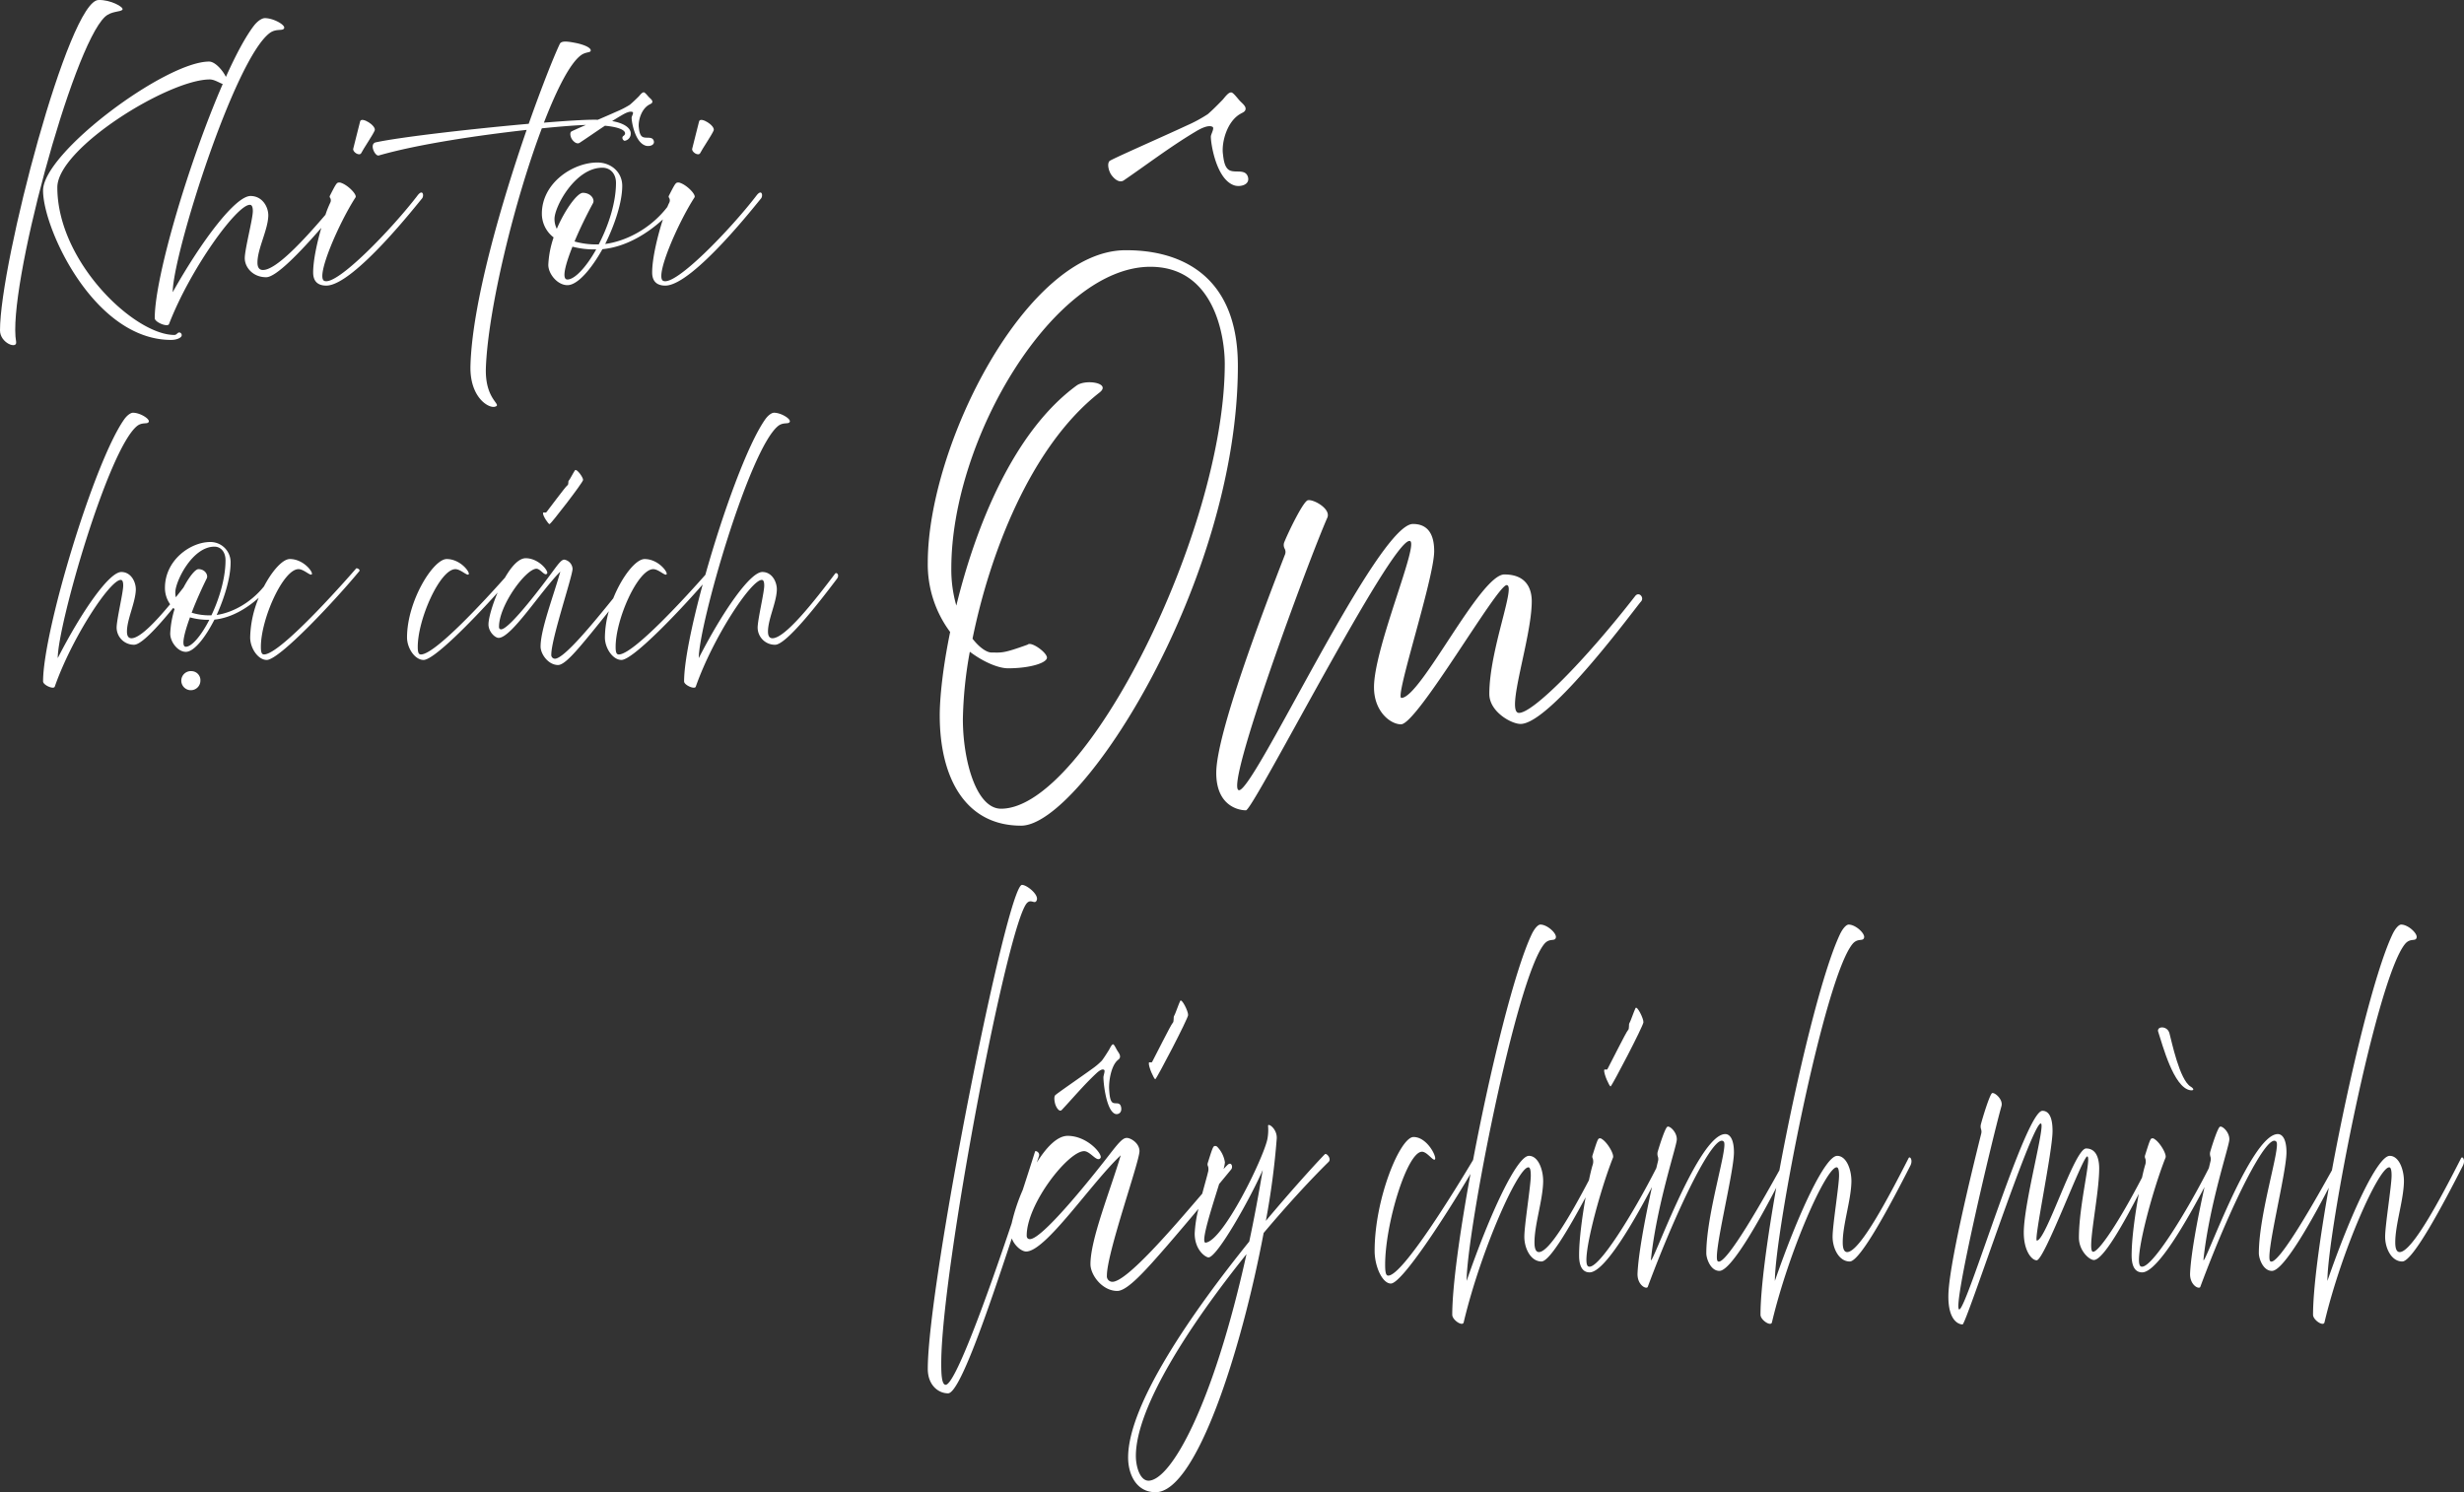 <svg xmlns="http://www.w3.org/2000/svg" xmlns:xlink="http://www.w3.org/1999/xlink" width="1006.083" height="609.352" viewBox="0 0 1006.083 609.352"><rect x="0" y="0" width="1006.083" height="609.352" fill="#333333" stroke="none"/><defs><style>.a{fill:#fff;}.b{clip-path:url(#a);}</style><clipPath id="a"><rect class="a" width="1006.083" height="609.352"/></clipPath></defs><g class="b"><path class="a" d="M42.876,6.847C45.6,4.352,49.364,5,50.021,3.891c.566-1.019-4.982-4.067-9.779-3.882C28.113.009,0,107.391,0,134.93c0,5.175,7.145,7.855,6.581,4.621C2.82,118.851,29.43,19.323,42.876,6.847" transform="translate(0 0)"/><path class="a" d="M101.441,45.048c.752-1.571,4.607-7.208,5.454-9.149s-5.36-5.823-5.924-3.789S98.527,42,98.151,43.291s2.538,3.236,3.291,1.756" transform="translate(46.082 17.432)"/><path class="a" d="M164.847,77.218c-10.249,13.4-33,37.149-38.082,34.839-3.573-1.663,6.018-23.658,12.789-34.1.658-1.109-2.916-4.806-5.642-5.821a2.256,2.256,0,0,0-1.5-.185c-.658.185-1.221,1.2-3.291,5.267-.376.739.188.924.282,1.478a2.105,2.105,0,0,1-.188,1.478,40.732,40.732,0,0,0-1.947,4.893c-9.354,10.955-20.253,22.554-25.506,22.554q-2.257,0-2.256-3.05c0-5.545,4.137-13.029,4.418-18.85.188-3.7-2.35-8.318-7.24-8.318-6.112,0-19.839,18.021-31.78,39.275,0-15.063,25.1-94.907,39.585-105.812,2.726-2.033,5.452-.646,5.923-2.033.47-1.295-4.325-4.067-7.9-4.067-1.129,0-2.914,1.109-4.419,3.05C94.668,12.254,90.7,19.678,86.62,28.763c-1.311-2.694-4.4-6.253-6.862-6.253-17.773,0-67.794,37.149-67.794,52.674s20.874,60.993,52.279,60.993c2.538,0,4.325-1.017,4.325-1.849a1.081,1.081,0,0,0-.941-1.2c-.847,0-1.035,1.016-2.068,1.016-16.266,0-47.767-29.848-47.767-60.253,0-15.987,45.416-44.081,62.246-44.081,1.859,0,3.834,1.357,5.292,1.866-13.49,30.982-27.766,78.474-27.766,95.63,0,1.663,5.266,3.789,5.83,2.4,8.65-22.457,27.643-48.7,33-48.7.941,0,1.223,1.109,1.223,2.587,0,3.143-3.291,15.526-3.291,19.221s3.291,7.764,8.744,7.764c4.011,0,13.653-9.986,22.508-20.162-1.739,6.036-3.329,13.264-3.329,18.221,0,4.251,2.632,5.36,5.36,5.36,11.283,0,37.986-34.378,39.02-35.486s.472-4.251-1.786-1.293" transform="translate(5.619 2.635)"/><path class="a" d="M149.759,144.13c.941-24.212,11.66-68.108,22.849-97.772,8.39-.851,14.941-1.309,17.987-1.377-3.332,1.45-5.923,2.6-6.048,2.764-.658.739-.094,2.494.47,3.233.752,1.019,1.974,1.942,3.01,1.295,3.27-2.143,6.752-4.595,10.357-6.98,8.825.86,8.915,3.2,7.6,4.115-1.035.646-.188,2.033.47,2.033A2.932,2.932,0,0,0,208.9,48.3c0-.933-.854-3.708-7.589-4.9,1.358-.86,2.728-1.7,4.111-2.5.939-.554,3.1-1.755,4.23-1.2.566.276-.281,1.57-.375,2.217-.094,1.293,1.223,10.257,5.829,11.552,1.411.37,3.761-.185,3.2-2.034-.566-1.755-2.634-1.015-4.044-1.387-1.692-.368-1.88-2.68-2.068-4.158-.282-2.68,1.035-7.484,4.325-9.24.47-.278,1.221-.463,1.221-1.2s-1.127-1.478-1.5-1.941c-.376-.37-1.5-1.848-1.975-1.848-.752-.093-1.692,1.293-2.162,1.756-1.129,1.109-2.351,2.31-3.573,3.326a35.374,35.374,0,0,1-5.172,2.68c-1.983.891-4.913,2.161-7.874,3.441-.494-.012-1-.022-1.527-.022-4.044,0-11.471.463-20.5,1.2,5.358-13.861,10.718-24.305,15.138-27.538,1.881-1.387,3.761-1.017,3.949-1.756.376-1.293-2.82-2.588-6.017-3.234-3.292-.647-5.924-1.017-6.583.368-2.538,5.362-7.334,17.467-12.693,32.623-22.849,2.033-52.091,5.36-62.434,7.577-2.82.647-.282,5.823,1.223,5.36,16.36-4.713,41.371-8.318,60.365-10.442-10.343,29.94-22.284,70.787-22.943,96.477-.282,12.846,7.523,17.374,10.061,16.543,3.1-.925-4.231-2.588-3.761-15.9" transform="translate(48.63 6.048)"/><path class="a" d="M195.615,45.048c.752-1.571,4.607-7.208,5.452-9.149s-5.358-5.823-5.923-3.789S192.7,42,192.325,43.291s2.538,3.236,3.291,1.756" transform="translate(90.312 17.432)"/><path class="a" d="M173.761,76.19H173.2a32.436,32.436,0,0,1-9.309-1.2c2.256-5.453,5.17-11.276,7.522-15.619.847-1.478-.753-4.25-4.137-4.25-2.163,0-7.147,6.562-10.626,14.694a8.889,8.889,0,0,1-.941-4.067c0-4.989,8.462-20.884,19.558-20.884,3.2,0,5.548,2.4,5.548,6.191,0,8.132-3.1,17.558-7.053,25.136M160.973,90.516c-2.444,0-.847-6.1,2.069-13.4a35.579,35.579,0,0,0,9.5,1.11h.188c-4.043,7.208-8.746,12.292-11.754,12.292m77.2-34.286c-10.249,13.4-33,37.149-38.082,34.839-3.573-1.663,6.018-23.658,12.789-34.1.657-1.109-2.916-4.806-5.642-5.821a2.256,2.256,0,0,0-1.5-.185c-.658.185-1.223,1.2-3.291,5.267-.376.739.188.924.282,1.478a2.105,2.105,0,0,1-.188,1.478c-.222.427-.485,1.014-.772,1.72-7.051,9.141-17.248,14.029-25.366,15.1,3.949-7.947,6.957-17.1,6.957-23.749,0-5.638-4.607-9.518-10.154-9.518-9.967,0-22.661,8.317-22.661,20.884a12.2,12.2,0,0,0,4.8,9.7,39.864,39.864,0,0,0-2.163,11.09c-.094,3.7,3.667,8.41,7.8,8.41s9.685-6.469,14.292-14.694c9.891-.935,18.666-6.66,24.69-12.16-2.09,6.5-4.381,15.725-4.381,21.678,0,4.251,2.632,5.36,5.358,5.36,11.284,0,37.988-34.378,39.021-35.486s.47-4.251-1.786-1.293" transform="translate(70.702 23.623)"/><path class="a" d="M80.7,191.287h-.461a24.336,24.336,0,0,1-7.6-1.076c1.844-4.882,4.224-10.1,6.145-13.984.691-1.323-.614-3.806-3.379-3.806-1.273,0-3.743,3.051-6.086,7.48-1.032,1.328-2.087,2.671-3.152,4a9.1,9.1,0,0,1-.209-1.963c0-4.469,6.912-18.7,15.975-18.7,2.612,0,4.531,2.152,4.531,5.543,0,7.281-2.534,15.722-5.76,22.507M70.256,204.113c-2,0-.691-5.463,1.69-12a26.713,26.713,0,0,0,7.758.992h.153c-3.3,6.453-7.143,11.006-9.6,11.006m69.584-32.022c-1.383,1.654-30.568,35.165-37.634,35.165-.845,0-1.307-.579-1.307-3.06,0-11.5,9.14-31.774,15.361-31.774,2.228,0,4.916,2.978,5.454,2.068s-3.457-6.2-8.987-6.2c-2.873,0-7.135,4.652-10.568,11.2-5.654,6.981-13.2,10.759-19.307,11.641,3.226-7.116,5.683-15.309,5.683-21.265a8.231,8.231,0,0,0-8.295-8.523c-8.142,0-18.509,7.447-18.509,18.7a11.476,11.476,0,0,0,2.113,6.712c-6.209,7.494-12.417,13.891-15.783,13.891q-1.843,0-1.844-2.731c0-4.964,3.38-11.666,3.611-16.878.153-3.31-1.921-7.447-5.915-7.447-4.991,0-16.2,16.135-25.959,35.167,0-13.489,20.506-84.979,32.334-94.742,2.228-1.82,4.455-.579,4.84-1.82.384-1.16-3.533-3.641-6.452-3.641-.921,0-2.381.992-3.609,2.731-12.289,17.459-33.1,86.468-33.1,106.987,0,1.489,4.3,3.393,4.762,2.151,7.066-20.107,22.58-43.606,26.958-43.606.769,0,1,.992,1,2.317,0,2.814-2.688,13.9-2.688,17.211a7.052,7.052,0,0,0,7.143,6.952c2.914,0,9.472-7.081,15.977-15.059.172.168.348.334.535.5a38.736,38.736,0,0,0-1.768,9.928c-.076,3.31,3,7.531,6.375,7.531s7.911-5.793,11.675-13.158c7-.724,13.32-4.672,18.084-8.917a44.192,44.192,0,0,0-3.493,16.2c0,4.385,3.226,9.184,6.759,9.184,5.3,0,28.8-25.319,37.788-36.241.538-.663-.845-1.325-1.229-1.158" transform="translate(5.62 59.997)"/><path class="a" d="M153.557,145.728c.614-.165,13.594-16.962,13.671-18.038s-2.688-4.8-3.3-3.972-2.15,3.89-2.535,4.22.078,1.573-.614,1.986-7.45,9.6-8.526,10.922c-.384.415-1.305-.165-1.383.332-.153,1.074,2.152,4.55,2.689,4.55" transform="translate(70.853 68.319)"/><path class="a" d="M287.885,174.241c-8.295,11-20.353,26.4-25.575,26.4q-1.845,0-1.843-2.731c0-4.964,3.379-11.666,3.608-16.878.154-3.31-1.919-7.447-5.912-7.447-4.994,0-16.206,16.135-25.96,35.167,0-13.489,20.506-84.979,32.334-94.742,2.228-1.82,4.455-.579,4.838-1.82.385-1.16-3.533-3.641-6.45-3.641-.921,0-2.381.992-3.609,2.73-7.182,10.2-17.274,38.014-24.424,63.462-7.281,8.25-29.315,32.521-35.329,32.521-.844,0-1.305-.579-1.305-3.06,0-11.5,9.14-31.774,15.361-31.774,2.227,0,4.916,2.978,5.452,2.068s-3.455-6.2-8.986-6.2c-3.545,0-9.2,7.07-12.8,16.046-7.989,9.872-20.033,24.662-23.831,24.662a1.523,1.523,0,0,1-1.459-1.738c0-6.455,8.68-32.022,8.68-35a4.044,4.044,0,0,0-3.38-3.723c-1.076,0-2.15,1.324-4.762,4.882S155.093,197,151.482,197c-.229,0-.844-.082-.844-.992,0-8.938,11.059-23.748,15.284-23.748,1.69,0,3.455,3.31,4.377,1.9.616-.992-3.455-6.2-8.755-6.2-2.869,0-5.885,3.442-8.468,7.933-8.129,9.143-28.556,31.37-34.311,31.37-.844,0-1.305-.579-1.305-3.06,0-11.5,9.138-31.774,15.359-31.774,2.228,0,4.916,2.978,5.454,2.068s-3.457-6.2-8.987-6.2-16.2,17.211-16.2,32.021c0,4.385,3.224,9.184,6.759,9.184,4.149,0,19.461-15.527,30.225-27.508-2.251,5.275-3.73,10.583-3.73,13.028,0,2.9,2.612,5.463,4.147,5.463,5.223,0,17.282-19.2,25.191-27.058-2.841,10.094-8.063,23.582-8.063,30.615,0,3.062,3.148,7.529,7.141,7.529,2.766,0,7.758-6.04,13.287-12.742,2.488-3.045,5.067-6.253,7.444-9.234a39.95,39.95,0,0,0-1.608,10.723c0,4.385,3.226,9.184,6.759,9.184,4.546,0,22.486-18.631,33.167-30.824-4.5,16.582-7.592,31.688-7.592,39.6,0,1.489,4.3,3.393,4.762,2.151,7.065-20.107,22.58-43.606,26.958-43.606.769,0,1,.992,1,2.317,0,2.814-2.688,13.9-2.688,17.211a7.052,7.052,0,0,0,7.143,6.952c4.378,0,16.973-15.972,25.268-26.976,1.154-1.571-.229-2.814-.767-2.068" transform="translate(53.111 59.997)"/><path class="a" d="M54.427,176.513a3.9,3.9,0,1,0,3.465,3.877,3.689,3.689,0,0,0-3.465-3.877" transform="translate(23.935 97.567)"/><path class="a" d="M373.353,42.2c.157-1.127,1.574-3.383.629-3.866-1.89-.966-5.513,1.127-7.087,2.095-10.236,6.119-20.156,13.691-29.133,19.81-1.733,1.129-3.78-.483-5.039-2.255-.945-1.287-1.89-4.349-.788-5.636.472-.644,22.205-10.147,31.5-14.5a58.243,58.243,0,0,0,8.661-4.671c2.047-1.772,4.094-3.866,5.984-5.8.788-.806,2.362-3.222,3.623-3.06.786,0,2.678,2.576,3.307,3.22.631.806,2.519,2.095,2.519,3.382s-1.259,1.612-2.047,2.095c-5.511,3.06-7.716,11.436-7.244,16.108.315,2.576.631,6.6,3.465,7.247,2.362.644,5.826-.644,6.771,2.416.945,3.22-2.992,4.188-5.354,3.543-7.716-2.255-9.922-17.878-9.763-20.133m-85.67,274.615c34.646,0,91.338-113.551,91.338-181.681,0-10.953-4.094-39.623-30.394-39.623-39.055,0-81.259,69.742-81.259,123.215a53.177,53.177,0,0,0,2.047,15.141c7.874-32.213,23.307-71.03,49.134-89.874,3.78-2.739,14.331-.967,9.291,2.9-28.347,22.228-44.882,66.36-51.812,100.5,2.992,3.868,5.984,5.638,7.717,5.638,4.252,0,4.566.483,14.8-3.22,1.418-1.45,7.874,3.22,7.874,5.315s-6.771,4.349-15.906,4.349c-3.621,0-9.606-2.256-15.59-6.765a167.151,167.151,0,0,0-2.833,27.543c0,16.588,5.354,36.561,15.59,36.561M262.644,278.8c0-7.408,1.259-19.65,4.253-34.146a46.212,46.212,0,0,1-9.134-28.347c0-47.837,40.314-127.564,80.786-127.564,9.922,0,45.828,1.289,45.828,47.193,0,87.78-63.78,187.8-88.5,187.8-23.15,0-33.229-20.133-33.229-44.936" transform="translate(121.062 13.439)"/><path class="a" d="M337.912,242.9c0-15.784,18.9-65.552,28.031-89.069a2.8,2.8,0,0,0,0-2.255l-.157-.323a3.177,3.177,0,0,1-.157-2.416c1.89-4.671,7.716-16.589,9.607-17.234,2.047-.644,9.606,3.382,8.03,7.087-7.4,16.751-42.362,110.975-36.063,111.3s56.536-108.719,71.023-108.719c7.717,0,8.662,6.765,8.662,11.115,0,11.111-16.221,59.916-13.386,59.916,7.874,0,32.125-50.415,42.047-50.415s11.181,7.088,11.181,10.953c0,14.979-10.867,45.581-5.2,45.581s26.457-20.776,47.4-47.675c1.574-2.093,3.937.644,2.362,2.256s-36.85,49.93-49.134,49.93c-3.778,0-12.755-4.994-12.755-12.242,0-18.038,11.022-44.454,7.087-44.454s-36.536,56.855-43.149,56.855c-4.253,0-11.024-5.154-11.024-15.139,0-16.428,19.056-59.916,14.488-59.756-7.874.161-63.779,110.007-66.773,110.007s-12.125-1.772-12.125-15.3" transform="translate(158.705 72.703)"/><path class="a" d="M347.927,476.034c-3.539,0-5.2-5.767-5.2-10.093,0-19.945,22.284-53.95,45.17-82.427-13.552,61.4-30.716,92.281-39.975,92.52m72.044-133.375c-1.054.961-11.293,11.9-24.166,27.276a315.857,315.857,0,0,0,4.441-33.524c.3-4.085-3.612-6.608-3.537-5.287a19.78,19.78,0,0,1-.3,5.528c-1.731,7.93-17.918,41.213-25.144,42.174-2.307.335,2.4-14.023,5.467-23.945,2.883-3.477,4.754-5.756,4.925-5.973.824-.961.118-3.365-1.531-1.8-.411.4-.948.96-1.584,1.657a14.024,14.024,0,0,0,.554-2.737,11.66,11.66,0,0,0-3.163-6.369,1.2,1.2,0,0,0-1.205-.239c-.528.239-.979,1.562-2.635,6.848-.3.961.151,1.2.226,1.924a4.314,4.314,0,0,1-.15,1.921c-.366,1.6-1.321,4.9-2.331,8.7-12.25,14.338-30.851,36-36.7,36a2.267,2.267,0,0,1-2.237-2.522c0-9.372,13.306-46.5,13.306-50.828,0-3.244-3.533-5.407-5.182-5.407s-3.3,1.922-7.3,7.09-26.733,34.244-32.268,34.244c-.353,0-1.295-.12-1.295-1.442,0-12.976,16.957-34.485,23.434-34.485,2.591,0,5.3,4.806,6.713,2.764.942-1.441-5.3-9.012-13.425-9.012-4.258,0-8.728,4.686-12.6,10.9.3-.883.591-1.756.879-2.609.526-1.562-1.431-2.4-1.581-1.922-1.429,4.542-3.147,9.9-5.048,15.725a76.083,76.083,0,0,0-4.515,13.632c-10.279,30.6-23.13,65.928-26.948,65.928-1.656,0-1.808-4.565-1.808-8.771,0-37.85,27.177-180.358,35.082-188.047,1.731-1.683,3.161.842,3.914-1.082.9-2.283-4.065-6.248-6.023-6.248-6.1,0-38.468,162.574-38.468,197.66,0,6.61,4.29,9.973,8.28,9.973,4.671,0,15.764-32.195,26.019-63.262,1.141,3.034,4.008,5.346,5.864,5.346,8.007,0,26.5-27.876,38.626-39.291-4.358,14.658-12.366,34.244-12.366,44.457,0,4.447,4.829,10.934,10.952,10.934,4.24,0,11.9-8.771,20.374-18.5,4.3-4.981,8.769-10.261,12.777-15.032a50.951,50.951,0,0,0-1.542,10.107c0,6.73,4.441,9.733,5.645,9.733,3.539,0,17.241-24.392,22.133-35.687-1.731,10.332-3.538,20.066-5.5,29.2-22.661,28.117-49.461,66.207-49.461,88.2,0,6.73,3.238,14.18,11.218,14.18,16.713,0,35.157-58.4,44.115-105.86,9.712-11.535,19.123-21.749,26.574-29.078,1.205-1.321-.9-3.605-1.5-3.124" transform="translate(121.062 128.632)"/><path class="a" d="M321.817,295.27c.6-.239,13.325-24.633,13.4-26.195s-2.635-6.967-3.238-5.767-2.107,5.647-2.484,6.127.075,2.284-.6,2.885-7.3,13.939-8.356,15.861c-.376.6-1.28-.241-1.355.48-.15,1.562,2.108,6.609,2.635,6.609" transform="translate(149.905 145.447)"/><path class="a" d="M448.317,297.162c.6-.241,13.324-24.633,13.4-26.195S459.083,264,458.48,265.2s-2.108,5.647-2.484,6.127.075,2.284-.6,2.883-7.3,13.939-8.357,15.861c-.376.6-1.28-.239-1.355.481-.151,1.562,2.108,6.608,2.635,6.608" transform="translate(209.317 146.493)"/><path class="a" d="M599.917,338.568c-8.13,15.981-19.949,38.331-25.068,38.331q-1.808,0-1.808-3.967c0-7.209,3.313-16.942,3.539-24.512.15-4.806-1.883-10.813-5.8-10.813-4.893,0-15.884,23.431-25.444,51.067,0-19.586,20.1-123.4,31.693-137.581,2.184-2.644,4.366-.84,4.743-2.644.378-1.682-3.463-5.287-6.323-5.287-.9,0-2.335,1.442-3.539,3.966-7.307,15.381-17.69,58.315-24.727,96.363-5.328,9.6-22.176,39.845-25.183,37.132-2.182-1.922,6.625-36.047,6.625-44.458,0-5.046-1.506-7.45-3.539-7.45-11.366,0-31.016,57.076-30.338,51.067C497.161,357.432,505.14,334,505.29,331s-2.86-5.768-3.839-5.287c-.9.48-3.011,6.969-3.99,10.333a3.615,3.615,0,0,0,.075,1.8l.076.239a3.207,3.207,0,0,1,0,1.683q-.344,1.411-.681,2.835c-8.947,17.7-24.243,42.781-27.925,40.061-2.861-2.163,4.817-30.76,10.238-44.339.528-1.441-2.334-6.248-4.518-7.57a1.2,1.2,0,0,0-1.2-.241c-.526.241-.979,1.562-2.635,6.849-.3.961.151,1.2.226,1.922a4.3,4.3,0,0,1-.151,1.922c-.4,1.247-.955,3.5-1.559,6.363-7.488,14.243-16.215,29.325-20.419,29.325q-1.808,0-1.806-3.967c0-7.209,3.311-16.942,3.537-24.512.151-4.806-1.881-10.813-5.8-10.813-4.894,0-15.884,23.431-25.446,51.067,0-19.586,20.1-123.4,31.695-137.581,2.182-2.644,4.365-.84,4.743-2.644.376-1.682-3.464-5.287-6.324-5.287-.9,0-2.334,1.442-3.539,3.966-7.04,14.818-16.932,55.2-23.939,92.16-7.138,11.981-28.733,47.224-34.627,47.224-.829,0-1.28-.842-1.28-4.445,0-16.7,8.958-46.141,15.055-46.141,2.184,0,4.818,4.326,5.345,3s-3.388-9.012-8.808-9.012-15.884,24.993-15.884,46.5c0,6.368,3.161,13.338,6.624,13.338,4.456,0,22.039-27.053,32.51-44.759-4.413,24.078-7.442,46.014-7.442,57.5,0,2.164,4.216,4.927,4.668,3.124,6.925-29.2,22.132-63.324,26.423-63.324.754,0,.979,1.444.979,3.365,0,4.087-2.635,20.187-2.635,24.993s2.635,10.094,7,10.094c3.211,0,10.931-12.983,18.02-26.213-1.392,7.846-2.665,17.243-2.665,23.69,0,5.526,2.108,6.969,4.29,6.969,6.218,0,18.284-21.173,25.472-34.845-3.166,14.265-5.6,28-5.9,35.325-.15,4.567,3.388,6.489,4.14,5.528,12.272-33.044,27.478-63.684,31.092-59.358,1.806,2.163-7.153,29.319-7.153,45.54,0,2.163,1.731,7.209,5.345,7.209,4.9,0,16.819-21.608,23.213-33.957-3.855,21.827-6.428,41.281-6.428,51.86,0,2.164,4.216,4.927,4.668,3.124,6.926-29.2,22.133-63.324,26.425-63.324.752,0,.979,1.444.979,3.365,0,4.087-2.635,20.187-2.635,24.993s2.635,10.094,7,10.094c4.291,0,16.637-23.19,24.768-39.173,1.129-2.283-.226-4.085-.754-3" transform="translate(179.369 134.406)"/><path class="a" d="M612.723,295.861c1.806.241,1.43-.72.226-1.443-4.593-2.643-7.83-18.624-8.733-21.869s-5.572-2.883-4.518-.36c1.581,4.686,6.172,22.589,13.024,23.672" transform="translate(281.584 149.356)"/><path class="a" d="M750.659,338.568c-8.13,15.981-19.949,38.331-25.068,38.331q-1.808,0-1.808-3.967c0-7.209,3.313-16.942,3.539-24.512.15-4.806-1.883-10.813-5.8-10.813-4.893,0-15.884,23.431-25.444,51.067,0-19.586,20.1-123.4,31.693-137.581,2.184-2.644,4.366-.84,4.743-2.644.376-1.682-3.462-5.287-6.324-5.287-.9,0-2.334,1.442-3.537,3.966-7.309,15.381-17.69,58.315-24.727,96.363-5.327,9.6-22.176,39.845-25.183,37.132-2.182-1.922,6.625-36.047,6.625-44.458,0-5.046-1.506-7.45-3.539-7.45-11.366,0-31.016,57.076-30.338,51.067C647.9,357.432,655.882,334,656.032,331s-2.86-5.768-3.839-5.287c-.9.48-3.011,6.969-3.99,10.333a3.613,3.613,0,0,0,.075,1.8l.076.239a3.206,3.206,0,0,1,0,1.683q-.344,1.411-.68,2.835c-8.947,17.7-24.244,42.781-27.925,40.061-2.861-2.163,4.818-30.76,10.238-44.339.528-1.441-2.334-6.248-4.518-7.57a1.2,1.2,0,0,0-1.2-.241c-.526.241-.979,1.562-2.635,6.849-.3.961.151,1.2.225,1.922a4.279,4.279,0,0,1-.15,1.922c-.347,1.084-.813,2.933-1.326,5.276-9.05,17.442-17.507,30.291-19.974,30.291-2.712,0,2.484-22.83,2.484-34.005,0-2.883-.6-8.171-5.345-8.171s-16.335,37.609-20.1,37.609c-1.356,0,6.4-36.407,6.4-44.7,0-3.244-.453-8.29-4.142-8.29-6.927,0-30.941,81.347-33.952,81.106s13.7-70.532,17.239-83.028c.754-2.764-2.86-5.768-3.839-5.287-.9.48-3.689,9.372-4.593,12.857a3.613,3.613,0,0,0,.076,1.8l.073.241a3.171,3.171,0,0,1,0,1.682c-4.365,17.543-13.4,54.672-13.4,66.448,0,10.093,4.366,11.414,5.8,11.414s28.156-81.948,31.92-82.067c2.184-.121-6.927,32.322-6.927,44.578,0,7.45,3.238,11.295,5.27,11.295,3.163,0,18.746-42.415,20.628-42.415s-3.388,19.706-3.388,33.164c0,5.407,4.29,9.132,6.1,9.132,3.909,0,12.692-15.982,18.347-27.018-1.489,8.105-2.919,18.259-2.919,25.1,0,5.526,2.107,6.969,4.29,6.969,6.218,0,18.284-21.173,25.472-34.845-3.166,14.265-5.6,28-5.9,35.325-.15,4.567,3.388,6.489,4.14,5.528,12.272-33.044,27.478-63.684,31.092-59.358,1.806,2.163-7.153,29.319-7.153,45.54,0,2.163,1.731,7.209,5.345,7.209,4.9,0,16.819-21.608,23.213-33.957-3.855,21.827-6.428,41.281-6.428,51.86,0,2.164,4.216,4.927,4.668,3.124,6.927-29.2,22.133-63.324,26.425-63.324.752,0,.979,1.444.979,3.365,0,4.087-2.635,20.187-2.635,24.993s2.635,10.094,7,10.094c4.291,0,16.637-23.19,24.768-39.173,1.129-2.283-.226-4.085-.754-3" transform="translate(254.233 134.406)"/><path class="a" d="M295.956,301.453c4.291-4.565,9.033-10.214,13.928-14.779.752-.72,2.484-2.283,3.386-1.562.451.36-.225,2.043-.3,2.883-.075,1.683.979,13.338,4.668,15.02,1.13.48,3.011-.239,2.56-2.643-.451-2.284-2.108-1.323-3.236-1.8-1.357-.481-1.506-3.484-1.658-5.407-.225-3.484.829-9.733,3.464-12.017.376-.36.979-.6.979-1.562s-.9-1.922-1.205-2.523c-.3-.481-1.205-2.4-1.58-2.4-.6-.121-1.357,1.682-1.733,2.283-.9,1.441-1.881,3-2.86,4.326a27.612,27.612,0,0,1-4.14,3.484C303.785,288,293.4,295.085,293.17,295.565c-.526.961-.075,3.245.378,4.206.6,1.321,1.581,2.523,2.409,1.682" transform="translate(137.58 151.813)"/></g></svg>